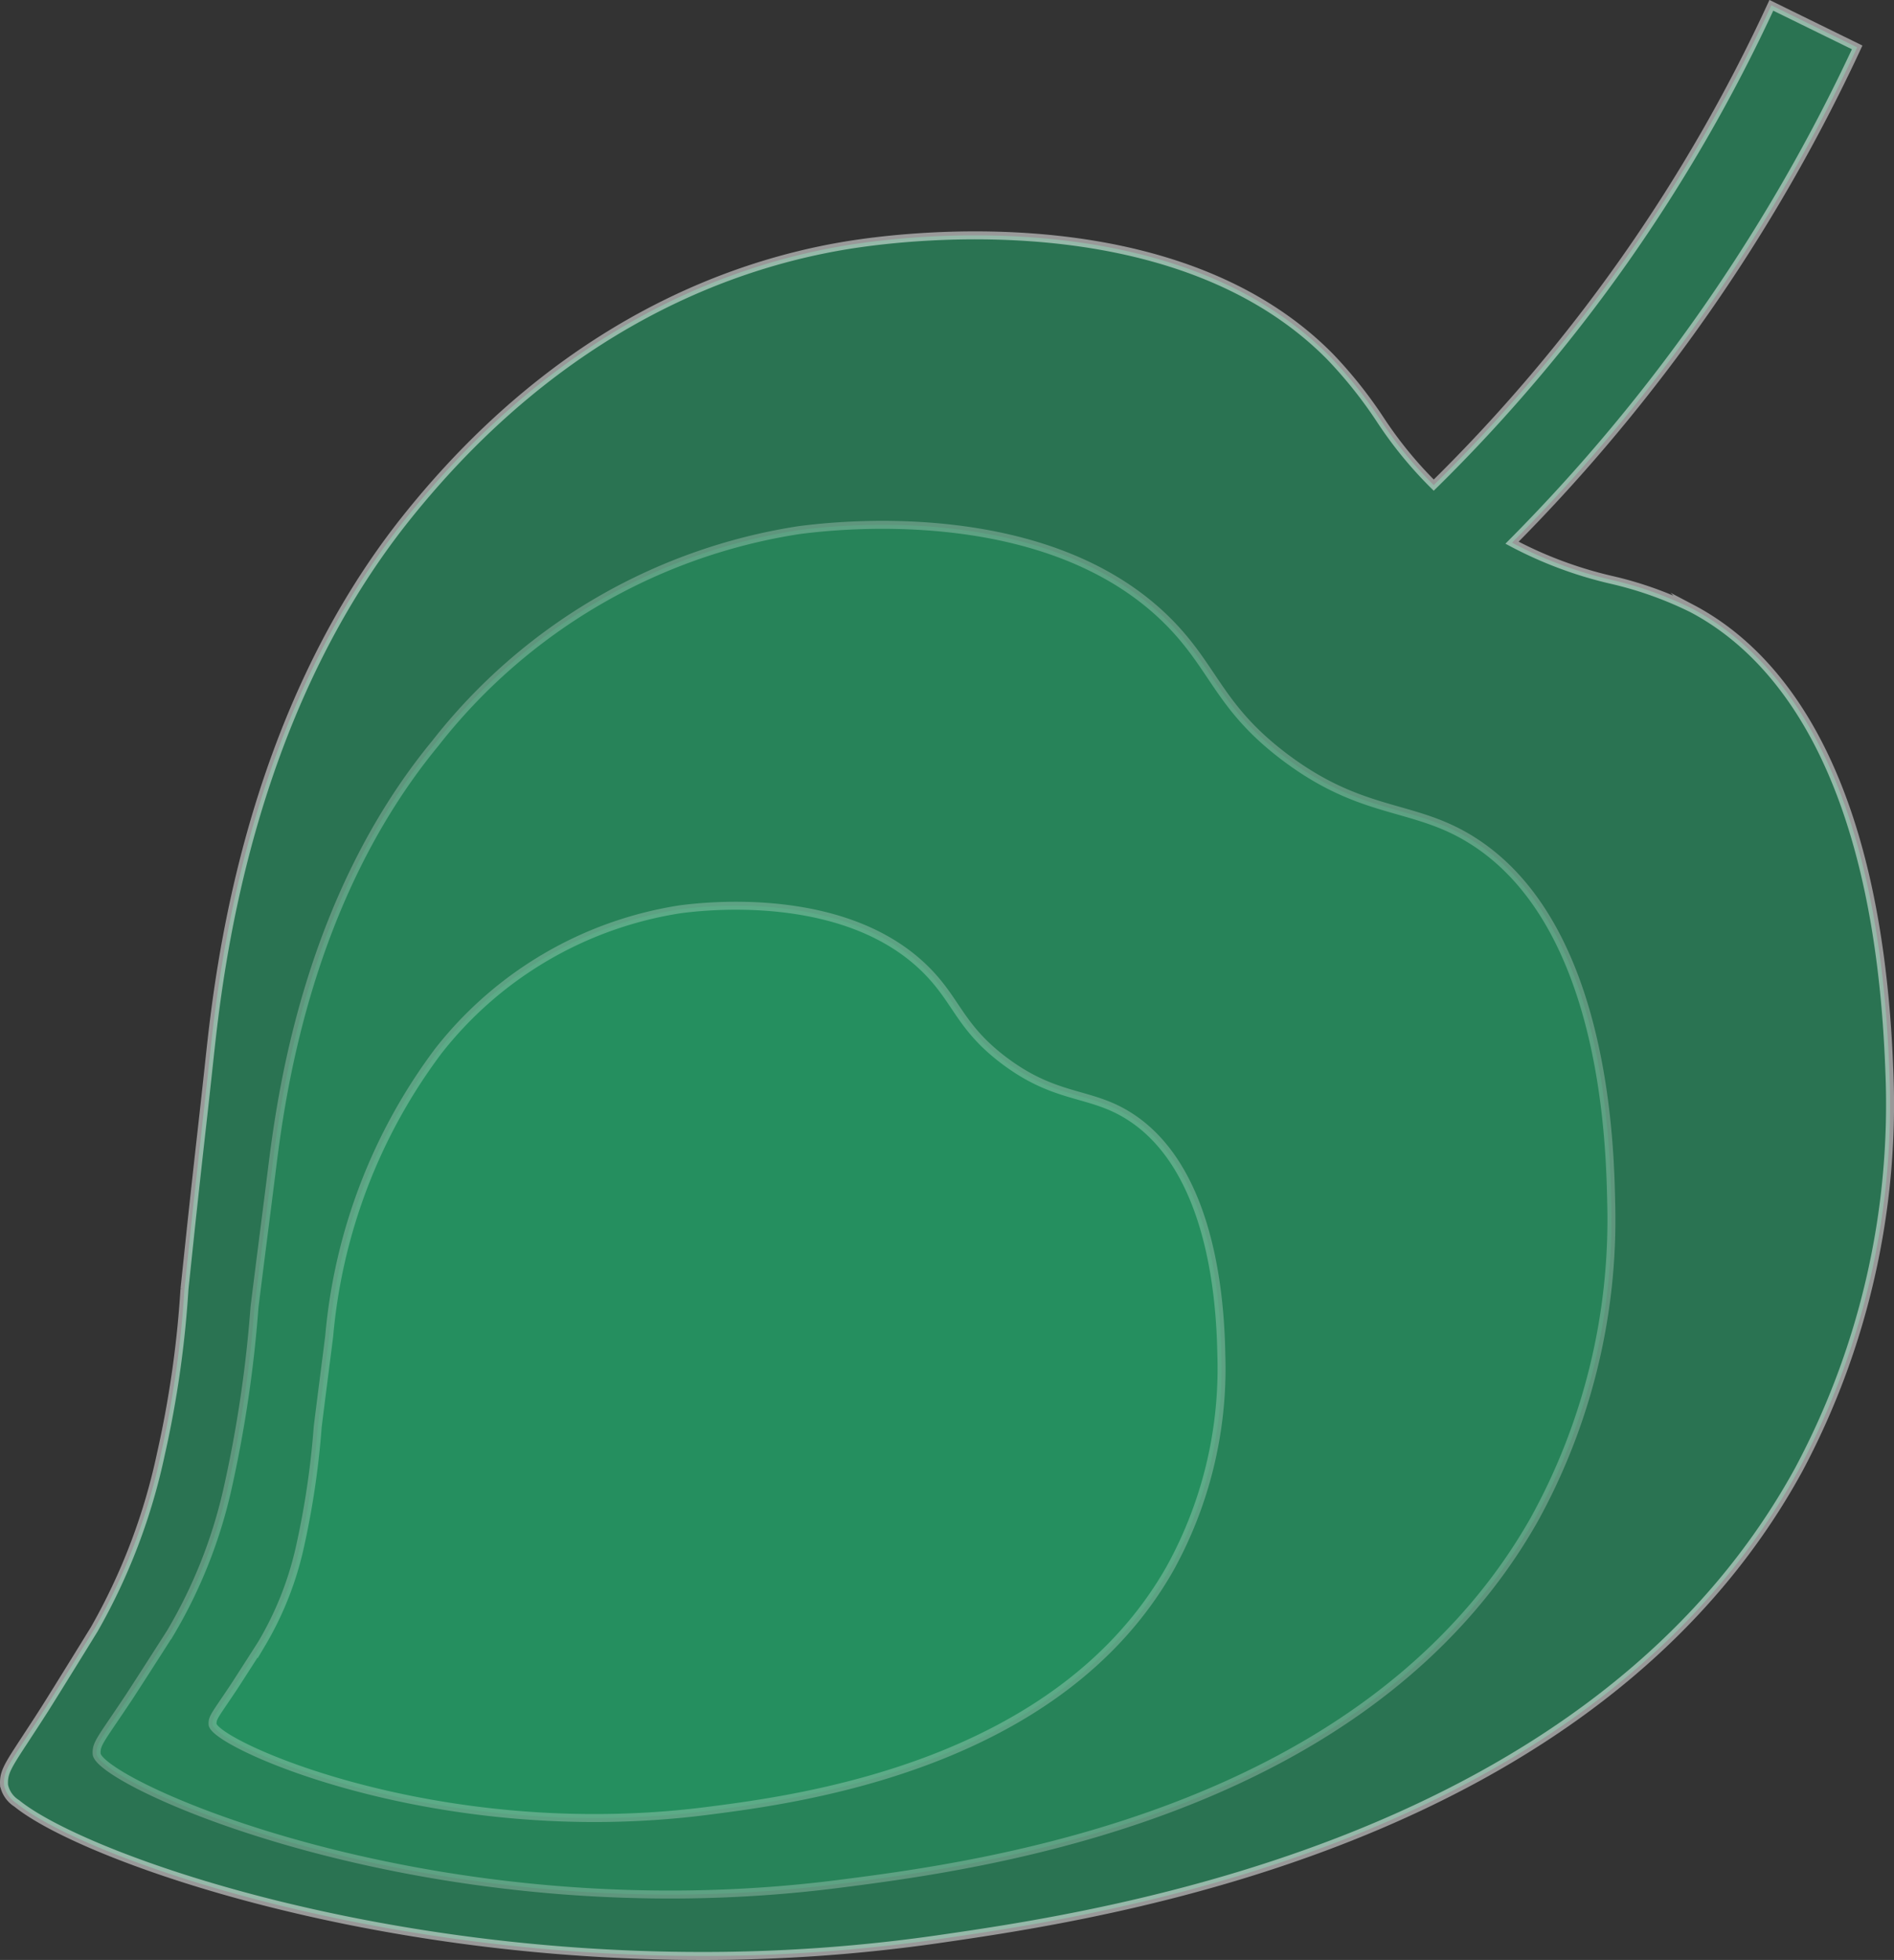 <svg id="Layer_1" data-name="Layer 1" xmlns="http://www.w3.org/2000/svg" viewBox="0 0 59.446 61.489"><rect x="0" y="0" width="59.446" height="61.489" fill="#333333" stroke="none"/><defs><style>.cls-1,.cls-2{fill:#22b573;stroke:#fff;stroke-miterlimit:10;stroke-width:0.25px;}.cls-1{opacity:0.5;}.cls-2{opacity:0.25;}</style></defs><title>ambulo_icon_color</title><path class="cls-1" d="M155.264,127.674l-.006-.153c-.36-9.431-3.568-13.056-6.196-14.438a11.518,11.518,0,0,0-2.516-.895,12.769,12.769,0,0,1-3.128-1.168,54.901,54.901,0,0,0,10.833-15.539l-2.693-1.32a51.251,51.251,0,0,1-10.597,15.053,12.721,12.721,0,0,1-1.684-2.062,13.901,13.901,0,0,0-1.575-1.974c-4.565-4.617-12.494-3.879-14.815-3.542h-.001c-3.769.546-9.289,2.485-14.184,8.621-5.004,6.28-5.872,14.267-6.158,16.892q-.127,1.185-.261,2.369-.166,1.477-.325,2.953l-.207,1.966a32.674,32.674,0,0,1-.741,5.179,19.075,19.075,0,0,1-2.092,5.496c-1.013,1.645-1.529,2.468-1.558,2.512-.238.373-.434.67-.591.911-.582.888-.703,1.073-.68,1.469a.883.883,0,0,0,.398.568c1.984,1.615,10.75,4.786,21.491,4.786a51.801,51.801,0,0,0,7.418-.524c5.092-.736,20.589-2.977,27.021-14.733A24.346,24.346,0,0,0,155.264,127.674Z" transform="translate(-95.961 -93.994)"/><path class="cls-2" d="M121.03,110.627c.926-.119,7.886-1.012,11.713,2.986,1.352,1.412,1.526,2.613,3.542,4.133,2.317,1.747,3.845,1.488,5.55,2.419,4.603,2.515,4.659,10.016,4.698,11.658a19.468,19.468,0,0,1-2.429,9.864c-5.279,9.286-17.485,10.856-21.802,11.409-12.737,1.631-23.268-3.169-23.308-4.084-.014-.323.127-.434,1.021-1.779.017-.025.444-.682,1.289-2.005a15.515,15.515,0,0,0,1.782-4.453,39.462,39.462,0,0,0,.863-5.769c.176-1.426.363-2.851.541-4.277.276-2.201,1.06-8.471,5.136-13.417A17.967,17.967,0,0,1,121.03,110.627Z" transform="translate(-95.961 -93.994)"/><path class="cls-2" d="M117.311,122.521c.616-.079,5.252-.674,7.801,1.989.9.94,1.017,1.74,2.36,2.753,1.543,1.164,2.561.991,3.697,1.611,3.066,1.675,3.103,6.671,3.129,7.765a12.967,12.967,0,0,1-1.618,6.57c-3.516,6.185-11.646,7.231-14.522,7.599-8.484,1.086-15.498-2.111-15.525-2.72-.01-.215.085-.289.68-1.185.011-.017.296-.455.858-1.336a10.333,10.333,0,0,0,1.187-2.966,26.285,26.285,0,0,0,.575-3.843c.117-.95.242-1.899.361-2.849a17.447,17.447,0,0,1,3.421-8.937A11.967,11.967,0,0,1,117.311,122.521Z" transform="translate(-95.961 -93.994)"/></svg>